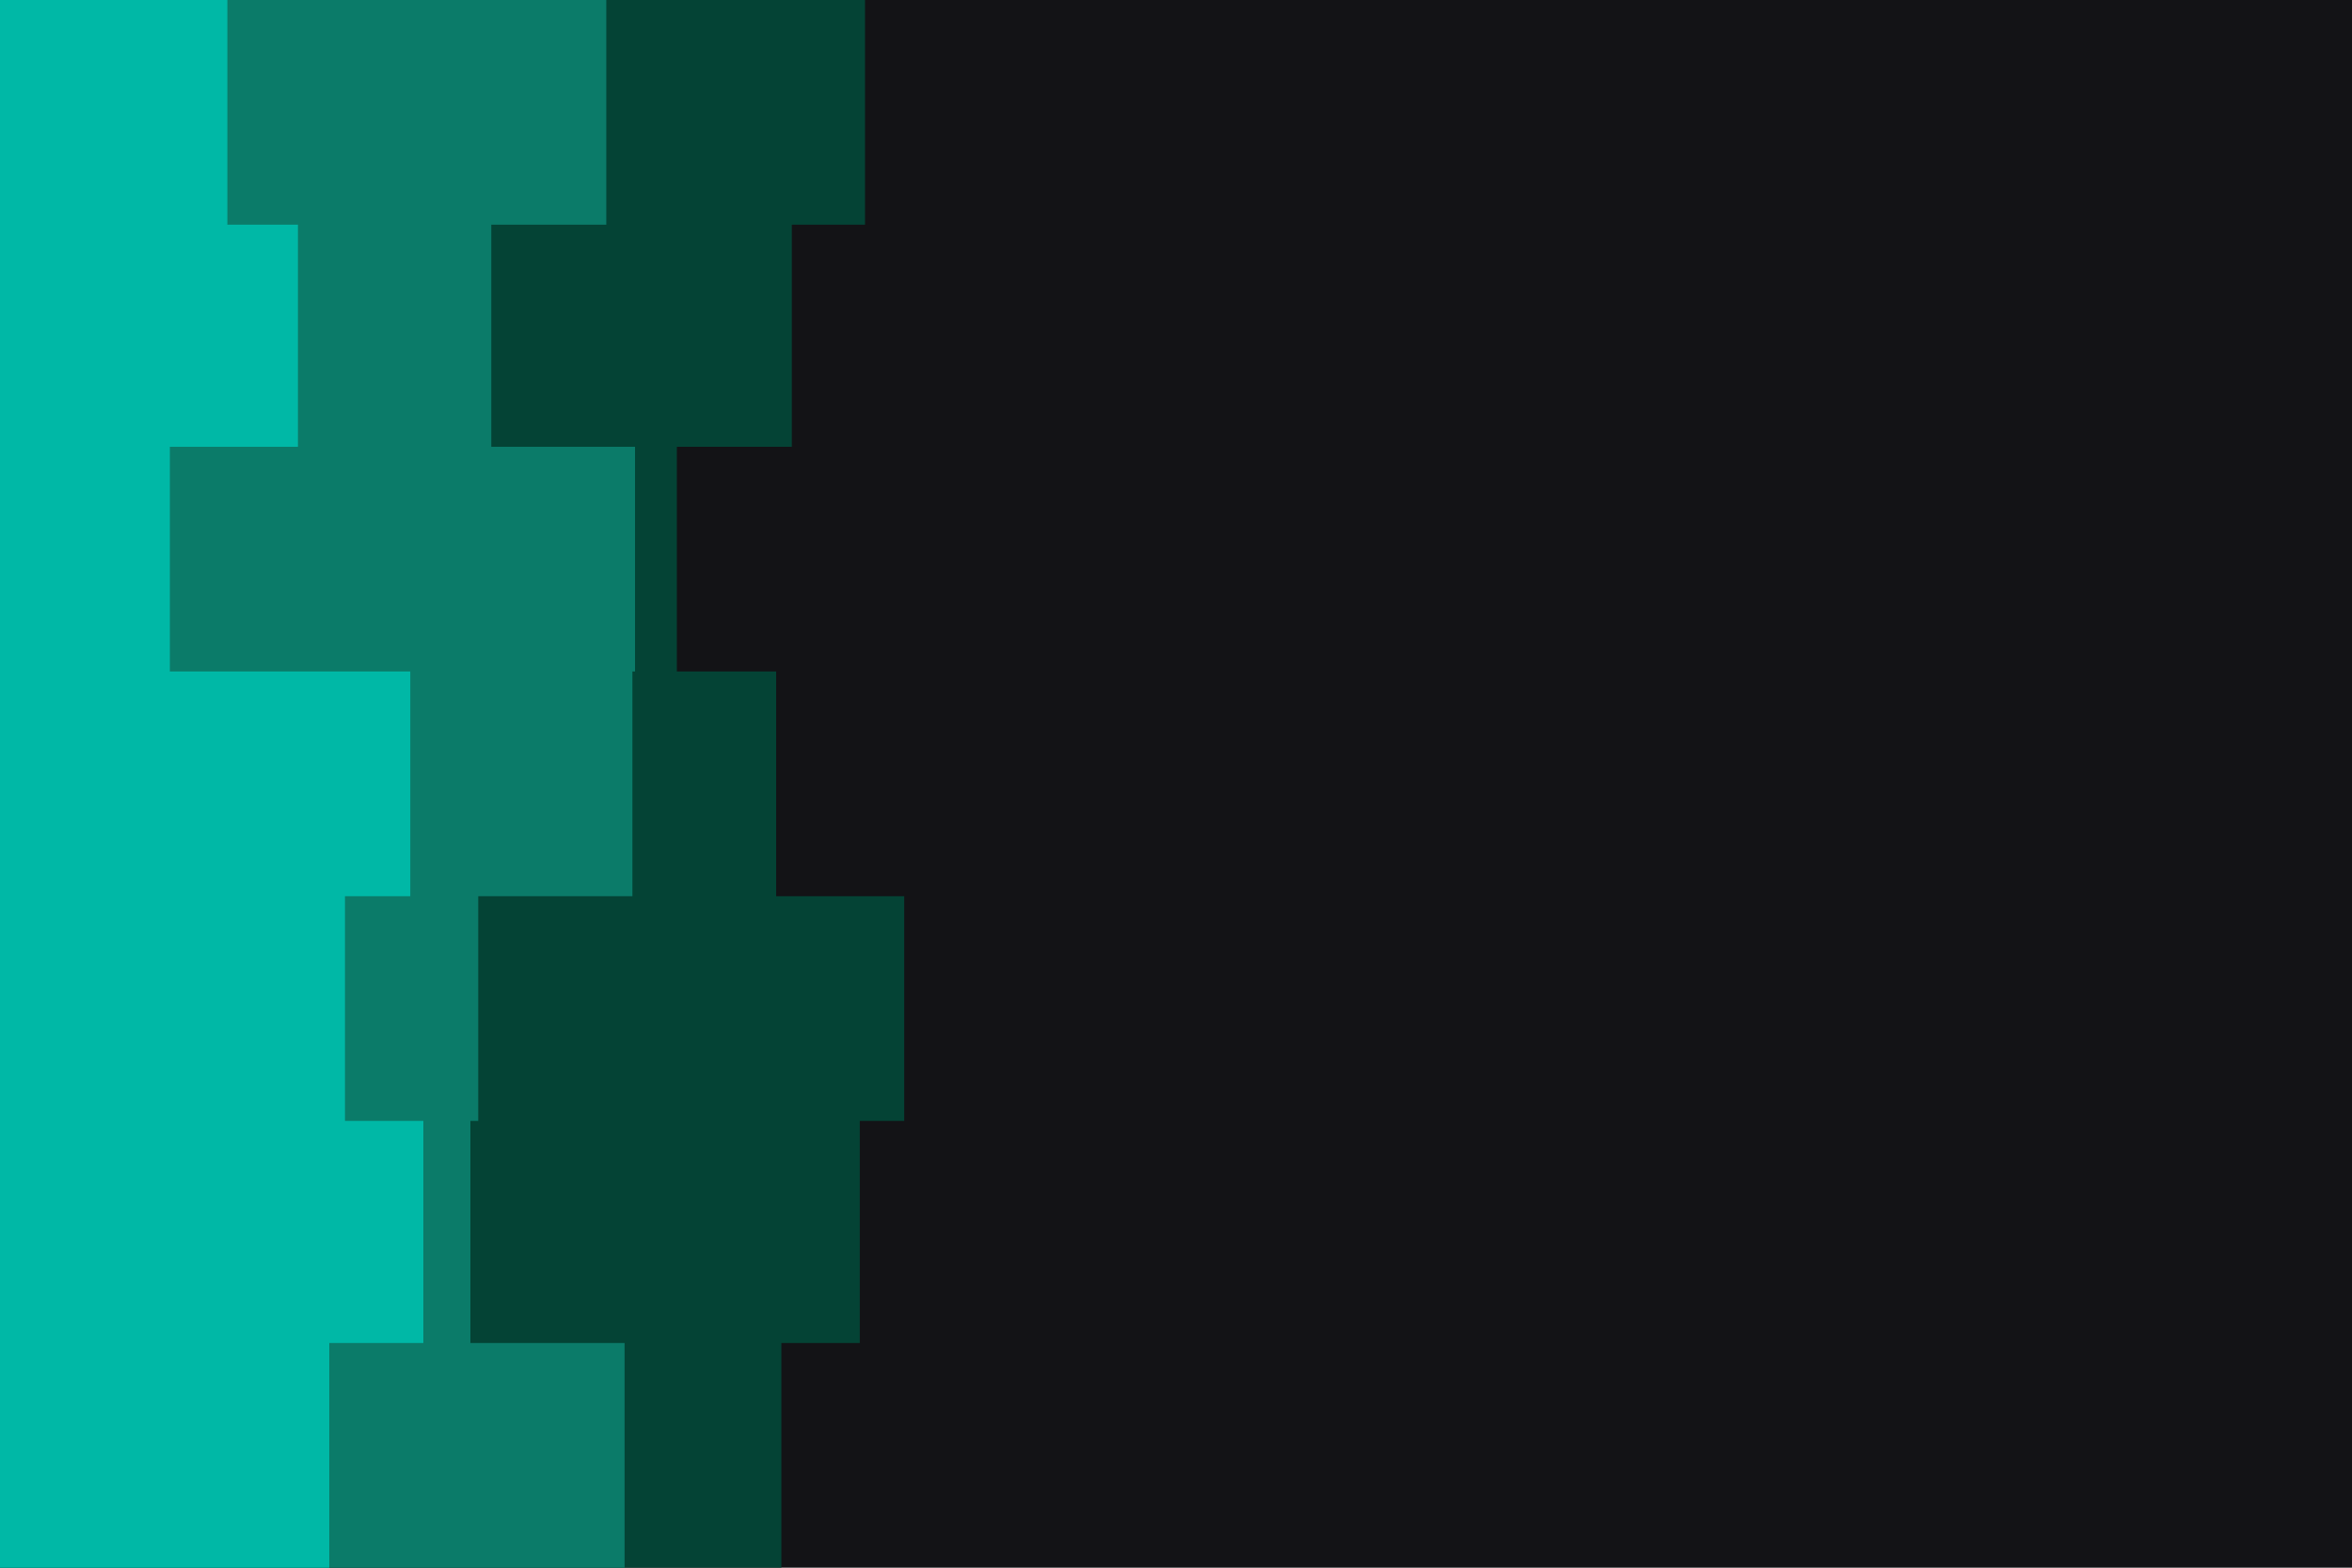 <svg id="visual" viewBox="0 0 900 600" width="900" height="600" xmlns="http://www.w3.org/2000/svg" xmlns:xlink="http://www.w3.org/1999/xlink" version="1.1"><rect x="0" y="0" width="900" height="600" fill="#131316"></rect><path d="M308 0L331 0L331 86L303 86L303 171L259 171L259 257L297 257L297 343L346 343L346 429L329 429L329 514L299 514L299 600L0 600L0 514L0 514L0 429L0 429L0 343L0 343L0 257L0 257L0 171L0 171L0 86L0 86L0 0L0 0Z" fill="#044335"></path><path d="M222 0L232 0L232 86L188 86L188 171L243 171L243 257L242 257L242 343L183 343L183 429L180 429L180 514L239 514L239 600L0 600L0 514L0 514L0 429L0 429L0 343L0 343L0 257L0 257L0 171L0 171L0 86L0 86L0 0L0 0Z" fill="#0b7b69"></path><path d="M154 0L87 0L87 86L114 86L114 171L65 171L65 257L157 257L157 343L132 343L132 429L162 429L162 514L126 514L126 600L0 600L0 514L0 514L0 429L0 429L0 343L0 343L0 257L0 257L0 171L0 171L0 86L0 86L0 0L0 0Z" fill="#00b8a6"></path></svg>
